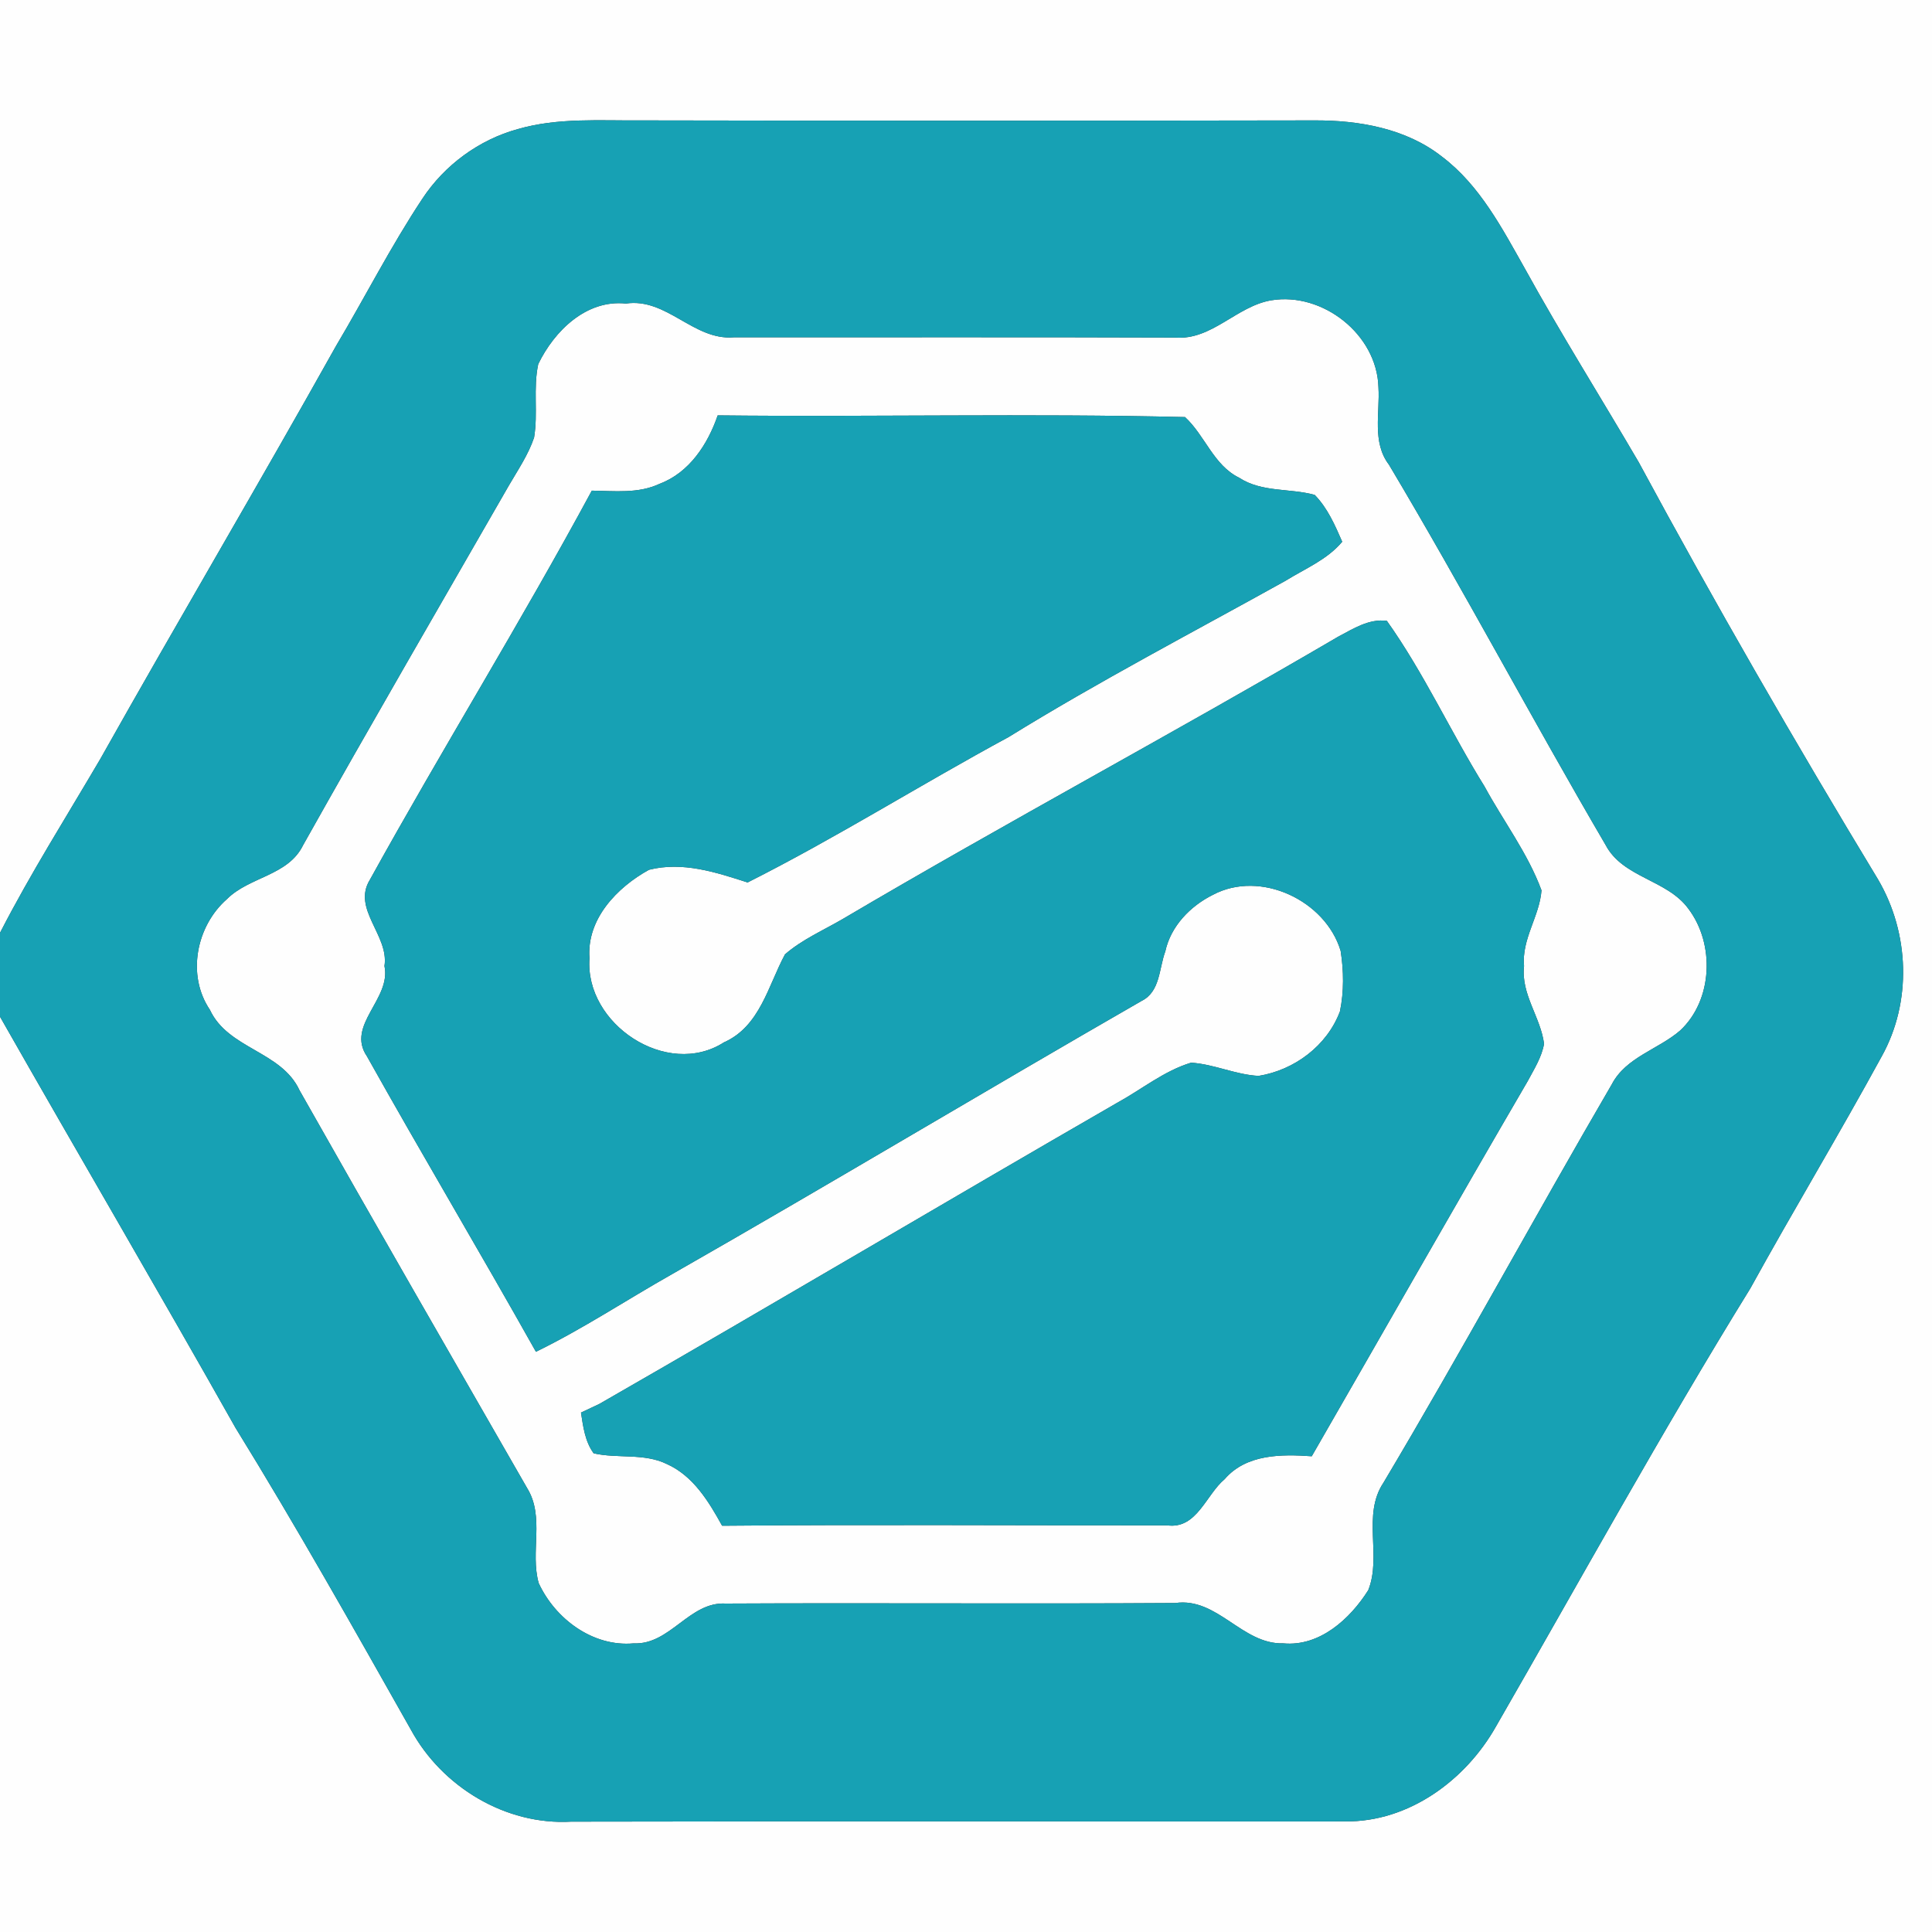 <?xml version="1.0" encoding="UTF-8" ?>
<!DOCTYPE svg PUBLIC "-//W3C//DTD SVG 1.1//EN" "http://www.w3.org/Graphics/SVG/1.1/DTD/svg11.dtd">
<svg width="250pt" height="250pt" viewBox="0 0 250 250" version="1.1" xmlns="http://www.w3.org/2000/svg">
<rect x="0" y="0" width="250" height="250" fill="#333333" stroke="none"/>
<g id="#fefefeff">
<path fill="#fefefe" opacity="1.00" d=" M 0.00 0.00 L 250.00 0.00 L 250.00 250.00 L 0.00 250.00 L 0.00 131.56 C 10.10 149.32 20.44 166.95 30.47 184.75 C 38.38 197.58 45.77 210.72 53.18 223.84 C 57.21 231.23 65.44 236.21 73.93 235.72 C 107.31 235.65 140.69 235.71 174.07 235.69 C 182.29 235.78 189.65 230.37 193.58 223.40 C 204.48 204.47 215.01 185.31 226.49 166.72 C 232.04 156.65 237.98 146.80 243.49 136.70 C 247.42 129.64 247.09 120.75 243.03 113.82 C 232.28 96.06 221.91 78.07 212.05 59.81 C 207.17 51.46 202.02 43.28 197.35 34.81 C 194.39 29.57 191.50 23.98 186.59 20.27 C 181.94 16.61 175.83 15.55 170.05 15.58 C 141.03 15.63 112.02 15.64 83.00 15.58 C 77.67 15.63 72.21 15.20 67.02 16.70 C 61.98 18.08 57.52 21.36 54.65 25.72 C 50.58 31.86 47.24 38.44 43.48 44.77 C 33.47 62.67 23.03 80.33 12.98 98.21 C 8.60 105.68 3.96 113.00 0.00 120.71 L 0.00 0.00 Z" />
<path fill="#fefefe" opacity="1.00" d=" M 164.50 38.86 C 171.14 37.76 178.18 43.27 178.37 50.10 C 178.58 53.46 177.51 57.21 179.73 60.13 C 189.40 76.35 198.23 93.04 207.76 109.33 C 210.01 113.61 215.74 113.81 218.49 117.61 C 221.91 122.15 221.65 129.40 217.41 133.35 C 214.56 135.81 210.40 136.79 208.56 140.32 C 198.59 157.43 189.15 174.85 179.02 191.86 C 176.22 196.05 178.83 201.34 177.05 205.77 C 174.70 209.49 170.77 213.09 166.06 212.65 C 160.71 212.80 157.54 206.65 152.08 207.43 C 132.69 207.56 113.29 207.40 93.90 207.50 C 89.19 207.24 86.72 212.86 82.01 212.65 C 76.74 213.14 71.85 209.49 69.71 204.86 C 68.57 200.84 70.52 196.29 68.21 192.56 C 58.37 175.42 48.49 158.30 38.76 141.09 C 36.41 136.00 29.53 135.76 27.16 130.67 C 24.13 126.18 25.39 119.83 29.37 116.34 C 32.26 113.44 37.28 113.33 39.21 109.38 C 47.96 93.78 56.95 78.31 65.86 62.80 C 67.03 60.79 68.36 58.84 69.11 56.62 C 69.64 53.48 68.97 50.24 69.65 47.11 C 71.72 42.83 75.86 38.74 80.99 39.28 C 86.28 38.50 89.73 44.07 94.93 43.65 C 113.97 43.66 133.02 43.61 152.06 43.68 C 156.82 44.05 160.00 39.62 164.50 38.86 M 92.87 53.75 C 91.59 57.48 89.20 61.16 85.36 62.60 C 82.61 63.90 79.52 63.53 76.58 63.49 C 67.41 80.48 57.21 96.93 47.87 113.83 C 45.51 117.62 50.37 121.04 49.75 125.00 C 50.66 129.27 44.74 132.66 47.48 136.68 C 54.65 149.49 62.17 162.12 69.35 174.92 C 75.44 171.95 81.09 168.19 86.99 164.86 C 107.33 153.25 127.42 141.19 147.72 129.52 C 150.14 128.33 149.97 125.31 150.79 123.11 C 151.50 119.84 154.03 117.24 156.95 115.79 C 163.09 112.52 171.53 116.51 173.48 123.05 C 173.88 125.62 173.92 128.30 173.39 130.87 C 171.73 135.31 167.50 138.47 162.87 139.22 C 159.88 139.07 157.11 137.70 154.13 137.51 C 150.62 138.57 147.72 140.98 144.53 142.72 C 122.16 155.62 99.96 168.81 77.57 181.66 C 76.97 181.95 75.78 182.51 75.18 182.79 C 75.46 184.61 75.70 186.53 76.82 188.06 C 79.94 188.77 83.34 188.00 86.30 189.45 C 89.70 190.98 91.71 194.29 93.44 197.43 C 112.64 197.26 131.84 197.40 151.04 197.38 C 154.87 197.90 156.05 193.42 158.48 191.39 C 161.27 188.15 165.82 188.16 169.74 188.44 C 179.06 172.26 188.29 156.01 197.70 139.87 C 198.52 138.33 199.50 136.80 199.80 135.06 C 199.35 131.60 196.79 128.64 197.21 125.01 C 196.88 121.52 199.22 118.56 199.47 115.21 C 197.69 110.39 194.53 106.25 192.10 101.77 C 187.72 94.72 184.27 87.10 179.46 80.34 C 177.16 80.03 175.13 81.35 173.19 82.37 C 151.97 94.80 130.27 106.40 109.08 118.90 C 106.55 120.38 103.81 121.56 101.58 123.49 C 99.39 127.54 98.35 132.81 93.68 134.88 C 86.30 139.61 75.63 132.49 76.28 123.99 C 75.88 118.94 79.86 114.81 83.98 112.55 C 88.34 111.45 92.63 112.87 96.74 114.19 C 108.24 108.40 119.18 101.50 130.52 95.37 C 142.19 88.16 154.35 81.82 166.33 75.16 C 168.84 73.60 171.75 72.42 173.68 70.10 C 172.75 67.96 171.78 65.73 170.12 64.04 C 166.91 63.15 163.28 63.74 160.35 61.82 C 157.03 60.20 155.93 56.35 153.34 53.97 C 133.21 53.48 113.02 53.97 92.87 53.75 Z" />
</g>
<g id="#17a1b4ff">
<path fill="#17a1b4" opacity="1.00" d=" M 67.02 16.70 C 72.21 15.20 77.67 15.63 83.00 15.58 C 112.02 15.64 141.03 15.63 170.05 15.58 C 175.83 15.55 181.94 16.61 186.59 20.27 C 191.50 23.98 194.39 29.57 197.35 34.81 C 202.02 43.28 207.17 51.46 212.05 59.81 C 221.91 78.07 232.28 96.06 243.03 113.82 C 247.09 120.75 247.42 129.64 243.49 136.70 C 237.98 146.80 232.04 156.65 226.49 166.72 C 215.01 185.31 204.48 204.47 193.58 223.40 C 189.65 230.37 182.29 235.78 174.07 235.69 C 140.69 235.71 107.31 235.65 73.93 235.72 C 65.44 236.21 57.21 231.23 53.18 223.84 C 45.77 210.72 38.38 197.58 30.47 184.75 C 20.44 166.95 10.10 149.32 0.00 131.56 L 0.00 120.71 C 3.96 113.00 8.60 105.68 12.98 98.21 C 23.03 80.33 33.47 62.67 43.48 44.77 C 47.24 38.44 50.58 31.86 54.65 25.72 C 57.52 21.36 61.98 18.08 67.02 16.70 M 164.50 38.86 C 160.00 39.62 156.82 44.05 152.06 43.68 C 133.02 43.61 113.97 43.66 94.93 43.65 C 89.73 44.07 86.28 38.50 80.99 39.28 C 75.86 38.74 71.72 42.83 69.65 47.11 C 68.97 50.24 69.64 53.48 69.11 56.62 C 68.36 58.84 67.03 60.79 65.86 62.80 C 56.95 78.31 47.96 93.78 39.21 109.38 C 37.28 113.33 32.26 113.44 29.37 116.34 C 25.39 119.83 24.13 126.18 27.16 130.67 C 29.53 135.76 36.41 136.00 38.76 141.09 C 48.49 158.30 58.37 175.42 68.21 192.56 C 70.52 196.29 68.57 200.84 69.71 204.86 C 71.85 209.49 76.74 213.14 82.01 212.65 C 86.72 212.86 89.19 207.24 93.90 207.50 C 113.29 207.40 132.69 207.56 152.08 207.43 C 157.54 206.65 160.71 212.80 166.06 212.65 C 170.77 213.09 174.70 209.49 177.05 205.77 C 178.83 201.34 176.22 196.05 179.02 191.86 C 189.15 174.85 198.59 157.43 208.56 140.32 C 210.40 136.79 214.56 135.81 217.41 133.35 C 221.65 129.40 221.91 122.15 218.49 117.61 C 215.74 113.81 210.01 113.61 207.76 109.33 C 198.23 93.04 189.40 76.35 179.73 60.13 C 177.51 57.21 178.58 53.46 178.37 50.10 C 178.18 43.27 171.14 37.76 164.50 38.86 Z" />
<path fill="#17a1b4" opacity="1.00" d=" M 92.87 53.75 C 113.02 53.97 133.21 53.48 153.34 53.97 C 155.93 56.35 157.03 60.20 160.35 61.82 C 163.28 63.74 166.91 63.15 170.12 64.04 C 171.78 65.73 172.75 67.96 173.68 70.10 C 171.75 72.42 168.84 73.60 166.33 75.16 C 154.35 81.82 142.19 88.16 130.52 95.37 C 119.18 101.50 108.24 108.40 96.74 114.19 C 92.63 112.87 88.34 111.45 83.98 112.55 C 79.86 114.81 75.88 118.94 76.28 123.99 C 75.63 132.49 86.30 139.61 93.68 134.88 C 98.35 132.81 99.39 127.54 101.58 123.49 C 103.81 121.56 106.55 120.38 109.08 118.90 C 130.27 106.40 151.97 94.80 173.19 82.37 C 175.13 81.35 177.16 80.03 179.46 80.34 C 184.27 87.10 187.72 94.72 192.10 101.77 C 194.53 106.25 197.69 110.39 199.47 115.21 C 199.22 118.56 196.88 121.52 197.21 125.01 C 196.79 128.64 199.35 131.60 199.80 135.06 C 199.50 136.80 198.52 138.33 197.70 139.87 C 188.29 156.01 179.06 172.26 169.74 188.44 C 165.82 188.16 161.27 188.15 158.48 191.39 C 156.05 193.42 154.87 197.90 151.04 197.38 C 131.84 197.40 112.64 197.26 93.44 197.43 C 91.71 194.29 89.70 190.98 86.30 189.45 C 83.34 188.00 79.94 188.77 76.82 188.06 C 75.70 186.53 75.46 184.61 75.18 182.79 C 75.78 182.51 76.97 181.95 77.57 181.66 C 99.96 168.81 122.16 155.62 144.53 142.72 C 147.72 140.98 150.62 138.57 154.13 137.51 C 157.11 137.70 159.88 139.07 162.87 139.22 C 167.50 138.47 171.73 135.31 173.39 130.87 C 173.92 128.30 173.88 125.62 173.48 123.05 C 171.53 116.51 163.09 112.52 156.95 115.79 C 154.03 117.24 151.50 119.84 150.79 123.11 C 149.97 125.31 150.14 128.33 147.72 129.52 C 127.42 141.19 107.33 153.25 86.99 164.86 C 81.09 168.19 75.44 171.95 69.35 174.92 C 62.17 162.12 54.65 149.49 47.48 136.68 C 44.74 132.66 50.66 129.27 49.75 125.00 C 50.37 121.04 45.51 117.62 47.87 113.83 C 57.21 96.93 67.41 80.48 76.58 63.49 C 79.52 63.53 82.61 63.90 85.36 62.60 C 89.20 61.16 91.59 57.48 92.87 53.75 Z" />
</g>
</svg>
